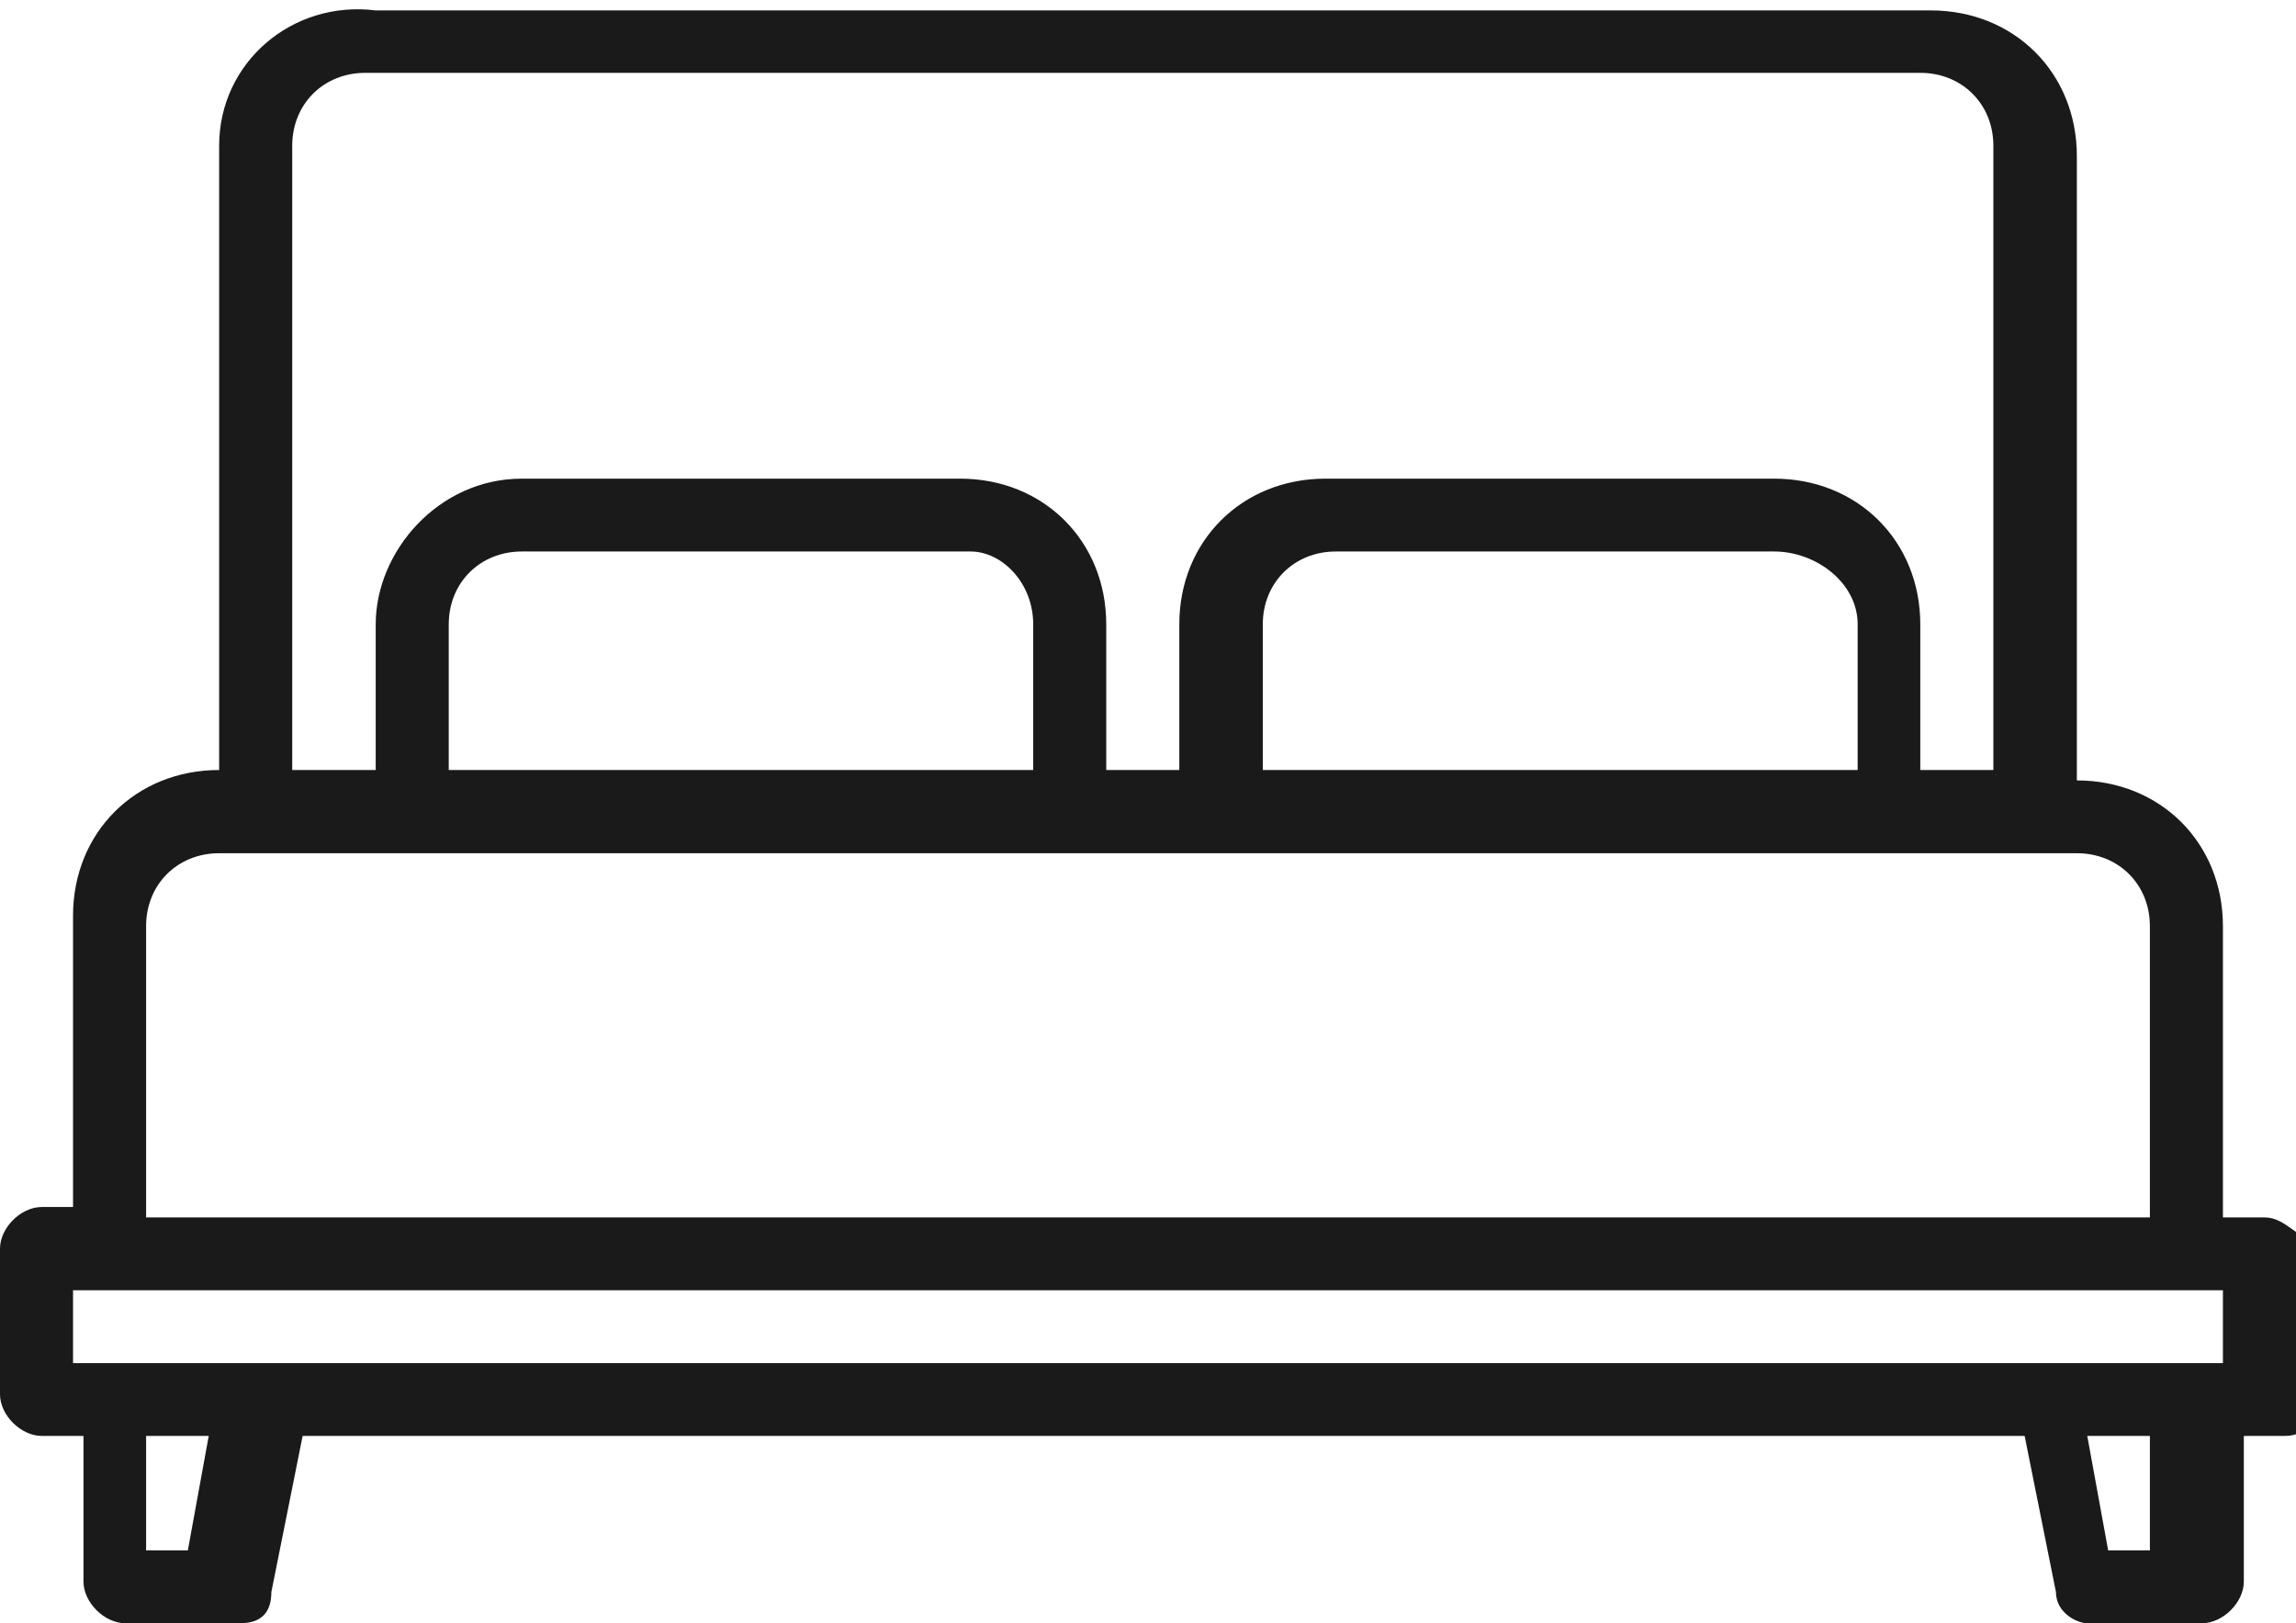 <svg xmlns="http://www.w3.org/2000/svg" width="58" height="41" viewBox="0 0 58 41" fill="none"><path d="M57.209 30.75H56.154V23.391C56.154 21.288 54.573 19.712 52.464 19.712V3.942C52.464 1.84 50.882 0.263 48.773 0.263H9.491C7.382 9.0003e-05 5.536 1.577 5.536 3.68V19.449C3.427 19.449 1.845 21.026 1.845 23.128V30.487H1.055C0.527 30.487 0 31.013 0 31.538V35.218C0 35.744 0.527 36.269 1.055 36.269H2.109V39.949C2.109 40.474 2.636 41 3.164 41H6.064C6.591 41 6.855 40.737 6.855 40.212L7.645 36.269H51.145L51.936 40.212C51.936 40.737 52.464 41 52.727 41H55.627C56.154 41 56.682 40.474 56.682 39.949V36.269H57.736C58.264 36.269 58.791 35.744 58.791 35.218V31.538C58 31.276 57.736 30.75 57.209 30.75ZM7.382 3.68C7.382 2.628 8.173 1.84 9.227 1.84H48.509C49.564 1.84 50.355 2.628 50.355 3.68V19.449H48.509V15.769C48.509 13.667 46.927 12.09 44.818 12.09H33.482C31.373 12.09 29.791 13.667 29.791 15.769V19.449H27.945V15.769C27.945 13.667 26.364 12.09 24.255 12.09H13.182C11.073 12.09 9.491 13.93 9.491 15.769V19.449H7.382V3.68ZM46.927 15.769V19.449H31.9V15.769C31.9 14.718 32.691 13.93 33.745 13.93H44.818C45.873 13.93 46.927 14.718 46.927 15.769ZM26.1 15.769V19.449H11.336V15.769C11.336 14.718 12.127 13.93 13.182 13.93H24.518C25.309 13.93 26.1 14.718 26.1 15.769ZM3.691 23.391C3.691 22.34 4.482 21.551 5.536 21.551H52.464C53.518 21.551 54.309 22.34 54.309 23.391V30.75H3.691V23.391ZM4.745 39.16H3.691V36.269H5.273L4.745 39.16ZM54.309 39.16H53.255L52.727 36.269H54.309V39.16ZM56.154 34.43H1.845V32.59H56.154V34.43Z" fill="#1A1A1A"></path></svg>
